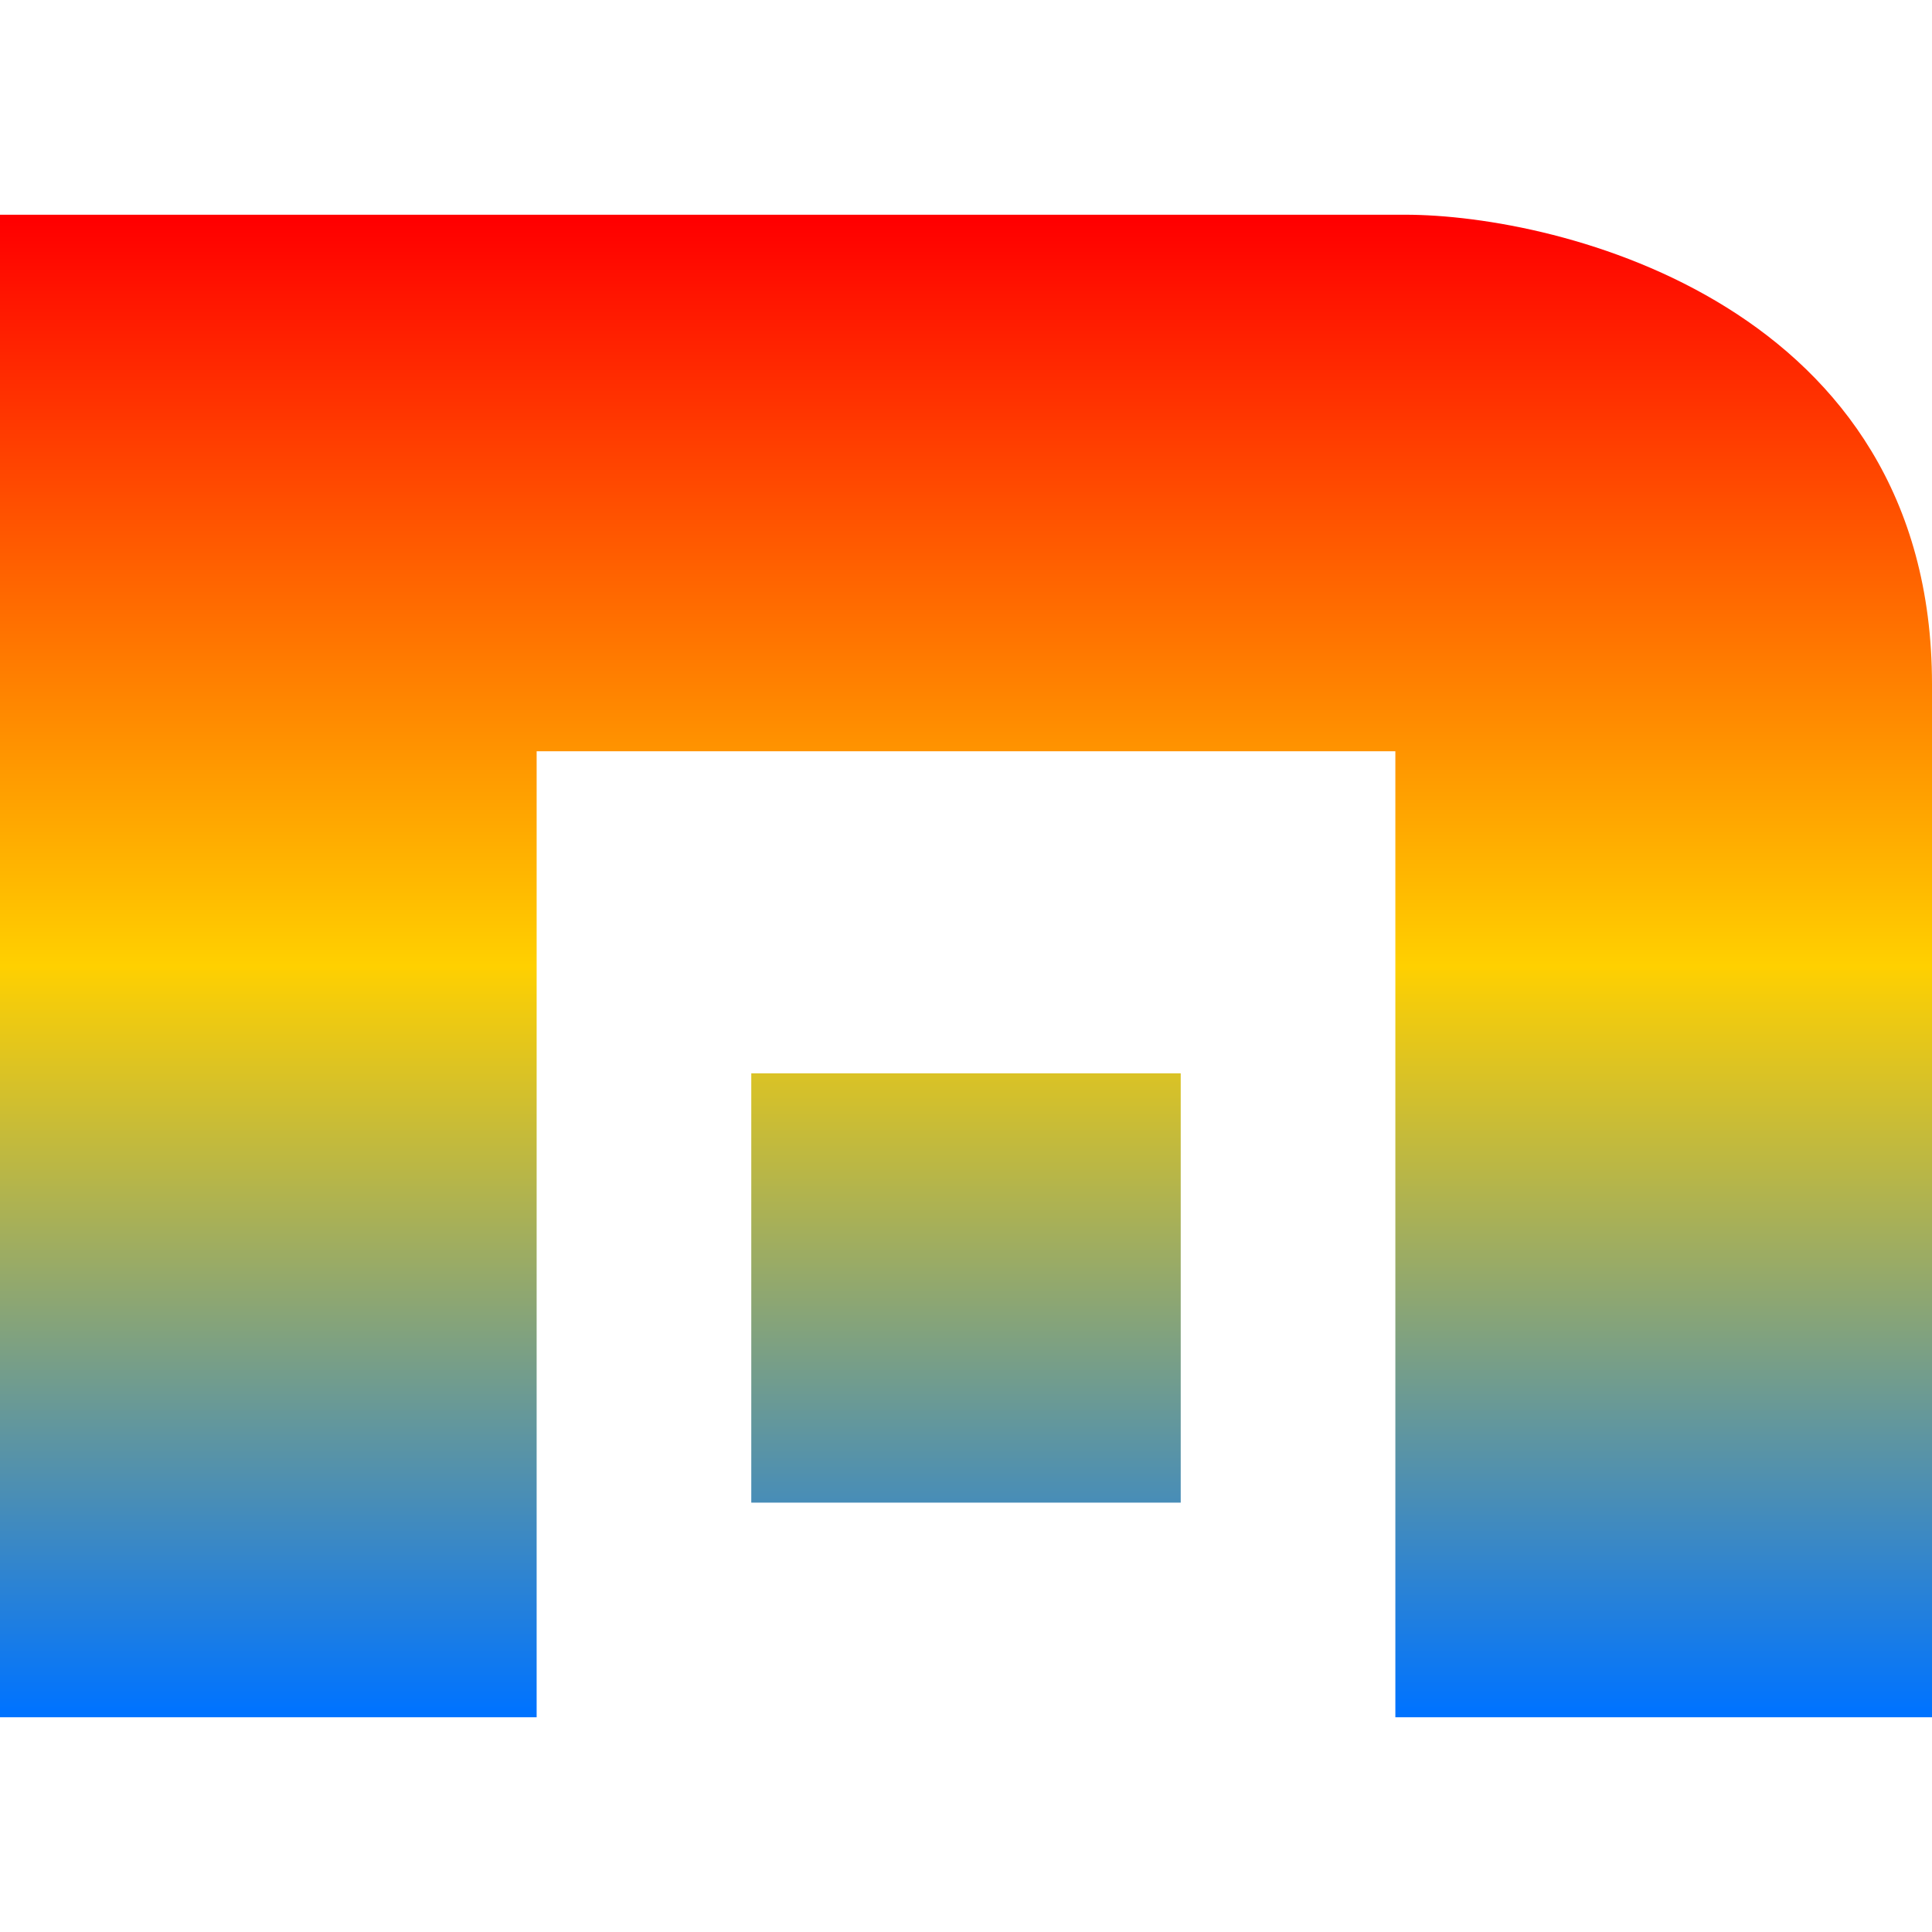 <svg xmlns="http://www.w3.org/2000/svg" xmlns:xlink="http://www.w3.org/1999/xlink" width="64" height="64" viewBox="0 0 64 64" version="1.1"><defs><linearGradient id="linear0" x1="0%" x2="0%" y1="0%" y2="100%"><stop offset="0%" style="stop-color:#ff0000; stop-opacity:1"/><stop offset="50%" style="stop-color:#ffd000; stop-opacity:1"/><stop offset="100%" style="stop-color:#0073ff; stop-opacity:1"/></linearGradient></defs><g id="surface1"><path style=" stroke:none;fill-rule:evenodd;fill:url(#linear0);" d="M 0 7.113 L 0 56.887 L 17.777 56.887 L 17.777 24.887 L 46.223 24.887 L 46.223 56.887 L 64 56.887 L 64 22.668 C 64 10.117 51.672 7.113 46.543 7.113 Z M 24.887 35.555 L 24.887 49.777 L 39.113 49.777 L 39.113 35.555 Z M 24.887 35.555 "/></g></svg>
